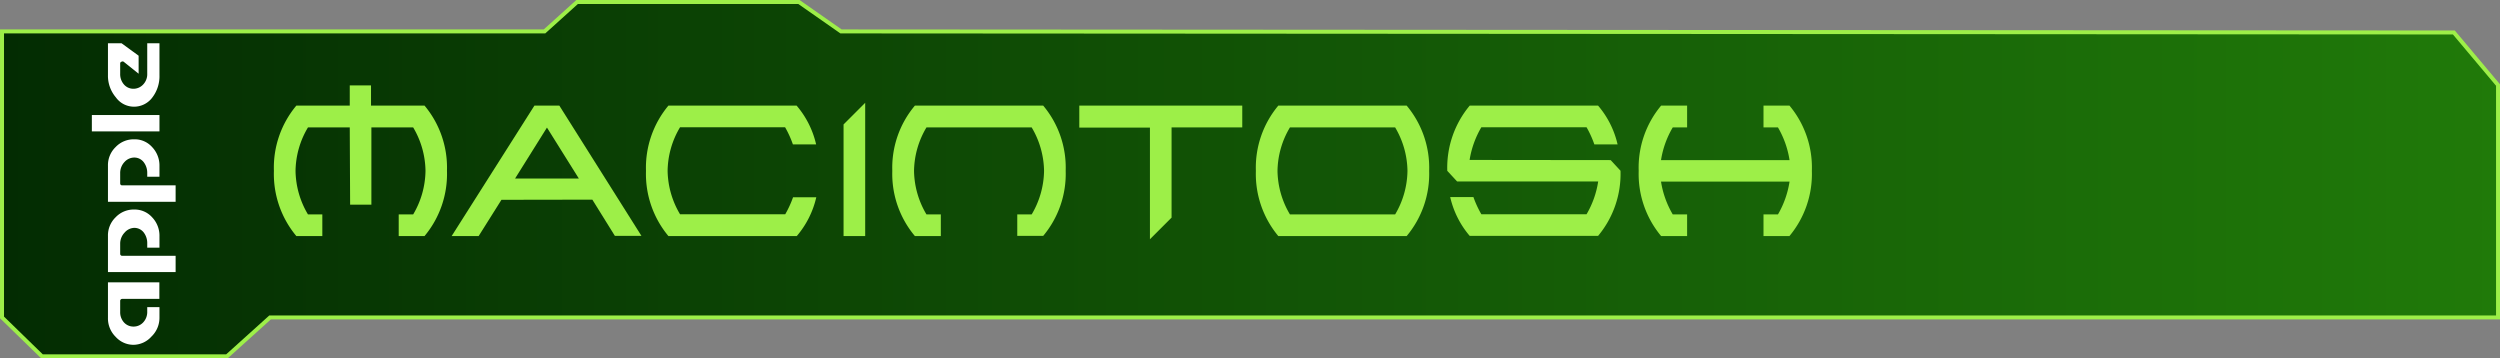 <svg xmlns="http://www.w3.org/2000/svg" xmlns:xlink="http://www.w3.org/1999/xlink" viewBox="0 0 470.33 67.41"><rect x="0" y="0" width="470.33" height="67.41" fill="#808080" stroke="none"/><defs><style>.a2176c15-2e7e-49c6-a13f-e50322a88089{stroke:#9def48;stroke-miterlimit:10;stroke-width:0.75px;fill:url(#bfb05bc1-e976-49be-833a-1e829e89dc29);}.a82725fe-9c98-4c3c-9dc7-e89139aa5a6f{fill:#9def48;}.e9e16a0b-611d-4a87-bf6e-1065cf21f4fd{fill:#fff;}</style><linearGradient id="bfb05bc1-e976-49be-833a-1e829e89dc29" x1="0.38" y1="33.7" x2="469.96" y2="33.7" gradientUnits="userSpaceOnUse"><stop offset="0" stop-color="#032c02"/><stop offset="1" stop-color="#207a09"/></linearGradient></defs><g id="a0ed8428-1200-4b9e-9ad8-8c022b5c95d5" data-name="texte"><polygon class="a2176c15-2e7e-49c6-a13f-e50322a88089" points="0.38 5.91 102.44 5.91 108.57 0.38 150.31 0.38 158.22 5.91 461.65 6.11 469.96 16 469.96 59.72 50.81 59.72 42.7 67.03 7.89 67.03 0.38 59.72 0.38 5.91"/><path class="a82725fe-9c98-4c3c-9dc7-e89139aa5a6f" d="M65.93,24.1H58.07a16.32,16.32,0,0,0-2.34,8.18,16.38,16.38,0,0,0,2.34,8.19h2.7v4.07H55.88a18.23,18.23,0,0,1-4.22-12.26A18.18,18.18,0,0,1,55.88,20H65.93V16.19h4V20H80a18.18,18.18,0,0,1,4.22,12.25A18.23,18.23,0,0,1,80,44.54H75.14V40.47h2.72a16.45,16.45,0,0,0,2.32-8.19,16.39,16.39,0,0,0-2.32-8.18H70V38.63h-4Z" transform="translate(-0.13 -0.13)"/><path class="a82725fe-9c98-4c3c-9dc7-e89139aa5a6f" d="M94.47,37.72l-4.29,6.82H85.1L100.67,20h4.69l15.45,24.51h-5l-4.24-6.82Zm14.56-4-6-9.59-6,9.59Z" transform="translate(-0.13 -0.13)"/><path class="a82725fe-9c98-4c3c-9dc7-e89139aa5a6f" d="M149.33,37.24h4.37a17.11,17.11,0,0,1-3.67,7.3H125.88a18.23,18.23,0,0,1-4.22-12.26A18.22,18.22,0,0,1,125.88,20H150a17.11,17.11,0,0,1,3.67,7.3h-4.37a18.89,18.89,0,0,0-1.47-3.23H128.07a16.32,16.32,0,0,0-2.34,8.18,16.38,16.38,0,0,0,2.34,8.19h19.79A19.62,19.62,0,0,0,149.33,37.24Z" transform="translate(-0.13 -0.13)"/><path class="a82725fe-9c98-4c3c-9dc7-e89139aa5a6f" d="M162.9,44.54h-4.07v-21l4.07-4.07Z" transform="translate(-0.13 -0.13)"/><path class="a82725fe-9c98-4c3c-9dc7-e89139aa5a6f" d="M174.43,24.1a16.32,16.32,0,0,0-2.34,8.18,16.38,16.38,0,0,0,2.34,8.19h2.7v4.07h-4.88A18.19,18.19,0,0,1,168,32.28,18.14,18.14,0,0,1,172.25,20h24.14a18.14,18.14,0,0,1,4.23,12.25,18.19,18.19,0,0,1-4.23,12.26h-4.88V40.47h2.71a16.47,16.47,0,0,0,2.33-8.19,16.41,16.41,0,0,0-2.33-8.18Z" transform="translate(-0.13 -0.13)"/><path class="a82725fe-9c98-4c3c-9dc7-e89139aa5a6f" d="M220.54,41.07l-4.07,4.07v-21H203.18V20h30.66V24.1h-13.3Z" transform="translate(-0.13 -0.13)"/><path class="a82725fe-9c98-4c3c-9dc7-e89139aa5a6f" d="M264.77,44.54H240.62a18.23,18.23,0,0,1-4.22-12.26A18.18,18.18,0,0,1,240.62,20h24.15A18.18,18.18,0,0,1,269,32.28,18.23,18.23,0,0,1,264.77,44.54Zm-2.17-4.07a16.45,16.45,0,0,0,2.32-8.19,16.39,16.39,0,0,0-2.32-8.18H242.81a16.32,16.32,0,0,0-2.34,8.18,16.38,16.38,0,0,0,2.34,8.19Z" transform="translate(-0.13 -0.13)"/><path class="a82725fe-9c98-4c3c-9dc7-e89139aa5a6f" d="M303.15,30.25l1.85,2a18.19,18.19,0,0,1-4.22,12.26H276.63a17.11,17.11,0,0,1-3.67-7.3h4.37a19,19,0,0,0,1.49,3.23h19.79a17.3,17.3,0,0,0,2.19-6.17H274.26l-1.85-2A18.22,18.22,0,0,1,276.63,20h24.15a17.11,17.11,0,0,1,3.67,7.3h-4.37a18.89,18.89,0,0,0-1.47-3.23H278.82a17.52,17.52,0,0,0-2.21,6.15Z" transform="translate(-0.13 -0.13)"/><path class="a82725fe-9c98-4c3c-9dc7-e89139aa5a6f" d="M312.62,34.3a17.49,17.49,0,0,0,2.21,6.17h2.7v4.07h-4.89a18.23,18.23,0,0,1-4.22-12.26A18.18,18.18,0,0,1,312.64,20h4.89V24.1h-2.7a17.33,17.33,0,0,0-2.21,6.15H336.8a17.44,17.44,0,0,0-2.18-6.15H331.9V20h4.89A18.18,18.18,0,0,1,341,32.28a18.23,18.23,0,0,1-4.22,12.26H331.9V40.47h2.72a17.6,17.6,0,0,0,2.18-6.17Z" transform="translate(-0.13 -0.13)"/></g><g id="eef15fb3-6fd5-4ffb-8b79-9b6174cabfd1" data-name="apple"><rect class="e9e16a0b-611d-4a87-bf6e-1065cf21f4fd" x="17.28" y="21.64" width="12.72" height="3.08"/><path class="e9e16a0b-611d-4a87-bf6e-1065cf21f4fd" d="M23,11.74a.39.39,0,0,1,.39,0L26.21,14V10.61L23,8.27H20.44v6a6.26,6.26,0,0,0,1.49,4.18,4.2,4.2,0,0,0,3.31,1.75,4.28,4.28,0,0,0,3.58-1.77,6.58,6.58,0,0,0,1.31-4.15V8.27h-2.3V14a2.8,2.8,0,0,1-.74,2,2.49,2.49,0,0,1-1.88.83A2.33,2.33,0,0,1,23.43,16a2.94,2.94,0,0,1-.69-2v-2A.36.36,0,0,1,23,11.74Z" transform="translate(-0.13 -0.13)"/><path class="e9e16a0b-611d-4a87-bf6e-1065cf21f4fd" d="M20.44,59.91a4.86,4.86,0,0,0,1.45,3.59A4.52,4.52,0,0,0,25.23,65a4.6,4.6,0,0,0,3.38-1.54,4.89,4.89,0,0,0,1.52-3.55v-2h-2.3v.84a2.85,2.85,0,0,1-.73,2,2.45,2.45,0,0,1-1.84.82,2.39,2.39,0,0,1-1.83-.81,2.84,2.84,0,0,1-.69-1.94v-2.1a.36.36,0,0,1,.11-.25.38.38,0,0,1,.26-.11h7V53.24H20.44Z" transform="translate(-0.13 -0.13)"/><path class="e9e16a0b-611d-4a87-bf6e-1065cf21f4fd" d="M22.85,34.91a.36.36,0,0,1-.11-.26V32.7a3,3,0,0,1,.83-2.11,2.49,2.49,0,0,1,1.82-.82,2.22,2.22,0,0,1,1.79.89,3.27,3.27,0,0,1,.65,2v.72h2.3V31.36a5,5,0,0,0-1.39-3.57,4.37,4.37,0,0,0-3.36-1.45,4.67,4.67,0,0,0-3.49,1.45,4.72,4.72,0,0,0-1.45,3.5v6.8H33.17V35H23.11A.37.37,0,0,1,22.85,34.91Z" transform="translate(-0.13 -0.13)"/><path class="e9e16a0b-611d-4a87-bf6e-1065cf21f4fd" d="M22.85,48.15a.34.34,0,0,1-.11-.25V46a3,3,0,0,1,.83-2.11A2.49,2.49,0,0,1,25.39,43a2.22,2.22,0,0,1,1.79.88A3.3,3.3,0,0,1,27.83,46v.72h2.3V44.61A5,5,0,0,0,28.74,41a4.4,4.4,0,0,0-3.36-1.45A4.67,4.67,0,0,0,21.89,41a4.73,4.73,0,0,0-1.45,3.5v6.81H33.17V48.26H23.11A.38.38,0,0,1,22.85,48.15Z" transform="translate(-0.13 -0.13)"/></g></svg>